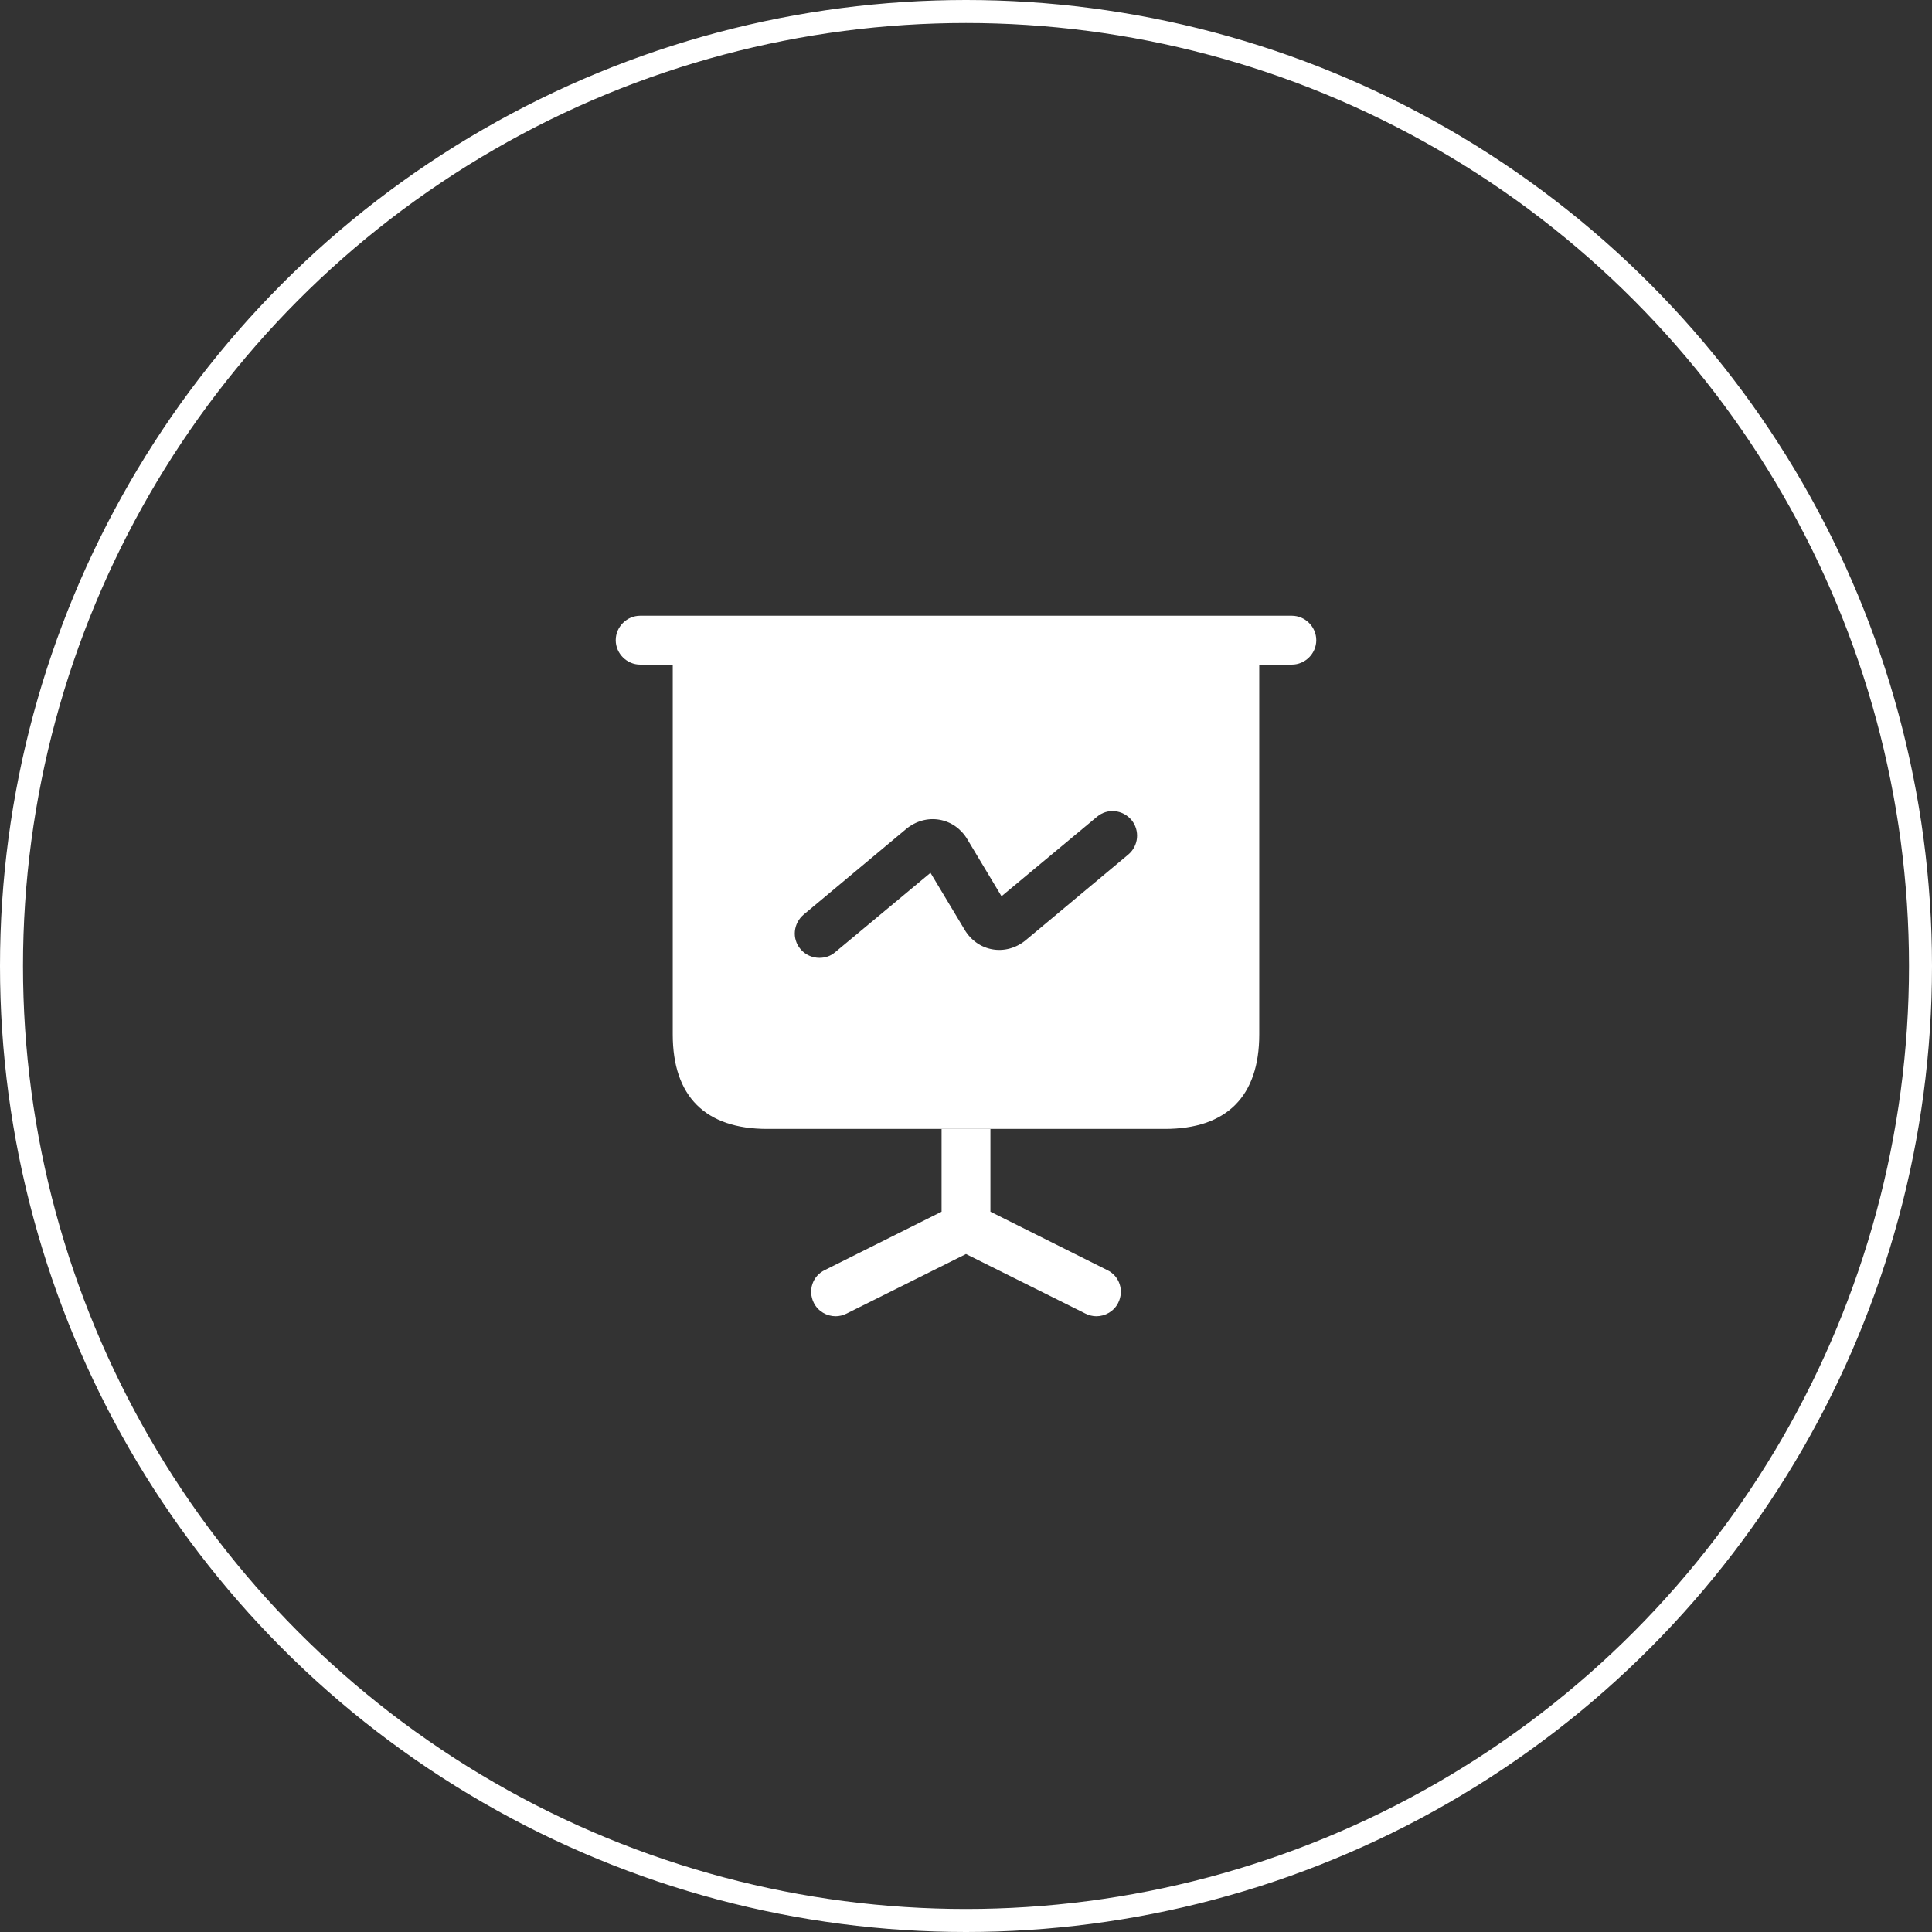 <svg width="84" height="84" viewBox="0 0 84 84" fill="none" xmlns="http://www.w3.org/2000/svg">
<rect x="0" y="0" width="84" height="84" fill="#333333" stroke="none"/>
<circle cx="42" cy="42" r="41.5" stroke="white"/>
<path d="M56.167 28.896H27.833C27.253 28.896 26.771 28.414 26.771 27.834C26.771 27.253 27.253 26.771 27.833 26.771H56.167C56.748 26.771 57.229 27.253 57.229 27.834C57.229 28.414 56.748 28.896 56.167 28.896Z" fill="white"/>
<path d="M48.616 56.648C48.432 57.017 48.049 57.229 47.667 57.229C47.511 57.229 47.341 57.187 47.199 57.116L42 54.523L36.801 57.116C36.659 57.187 36.489 57.229 36.333 57.229C35.951 57.229 35.568 57.017 35.384 56.648C35.115 56.11 35.328 55.473 35.866 55.218L40.938 52.682V49.084H43.062V52.682L48.134 55.218C48.672 55.473 48.885 56.11 48.616 56.648Z" fill="white"/>
<path d="M29.25 27.834V44.975C29.25 47.667 30.667 49.084 33.358 49.084H50.642C53.333 49.084 54.75 47.667 54.75 44.975V27.834H29.25ZM49.055 37.155L44.593 40.881C44.182 41.221 43.657 41.363 43.162 41.278C42.652 41.193 42.212 40.881 41.943 40.428L40.456 37.949L36.305 41.405C36.107 41.575 35.866 41.646 35.625 41.646C35.328 41.646 35.016 41.519 34.803 41.264C34.421 40.81 34.492 40.144 34.945 39.762L39.407 36.036C39.818 35.696 40.343 35.554 40.838 35.639C41.348 35.724 41.788 36.036 42.057 36.489L43.544 38.968L47.695 35.512C48.148 35.129 48.814 35.2 49.197 35.654C49.565 36.107 49.508 36.773 49.055 37.155Z" fill="white"/>
</svg>
